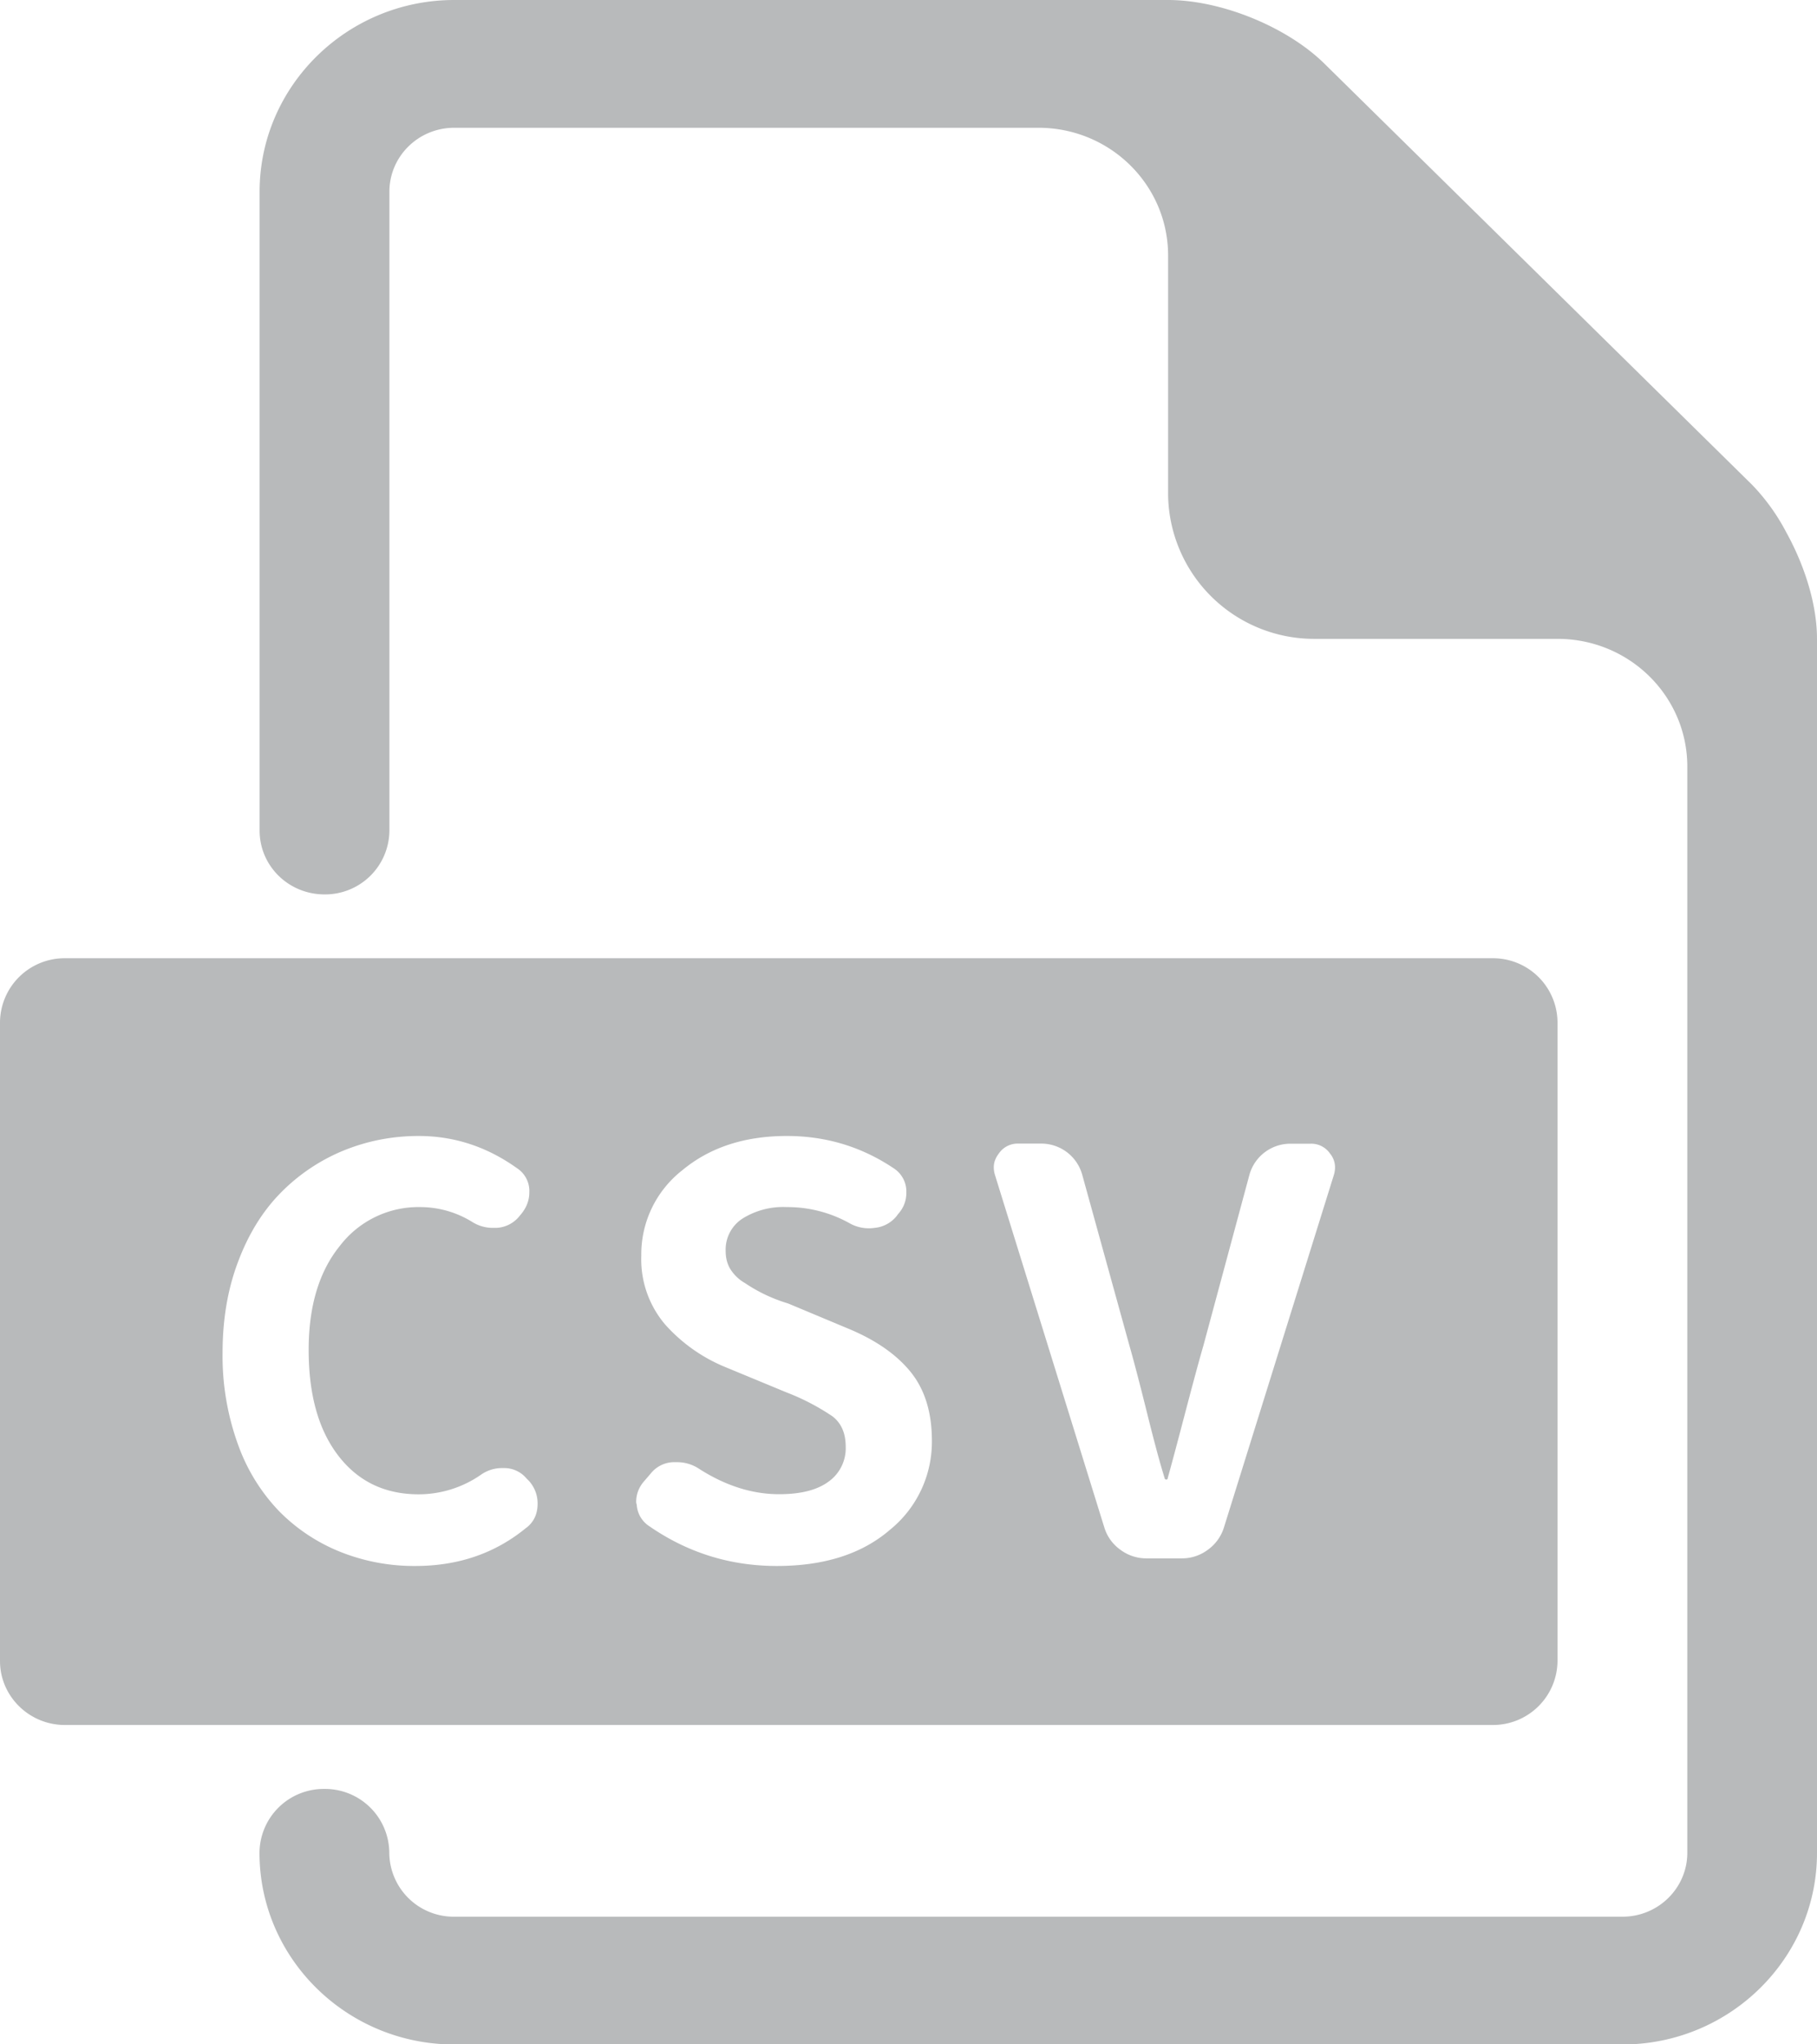 <svg width="16" height="18" fill="none" xmlns="http://www.w3.org/2000/svg"><path fill-rule="evenodd" clip-rule="evenodd" d="M15.73 4.688a1.811 1.811 0 00-.302-.42L11.665.563c-.33-.326-.91-.563-1.38-.563H4c-.944 0-1.714.758-1.714 1.688v5.625c0 .311.255.562.572.562a.566.566 0 00.571-.562V1.688c0-.311.255-.563.571-.563h5.144c.632 0 1.142.504 1.142 1.125v2.11a1.286 1.286 0 001.287 1.265h2.142c.633 0 1.143.504 1.143 1.125v9.563c0 .31-.255.563-.571.563H3.999a.567.567 0 01-.571-.563.566.566 0 00-.571-.562.566.566 0 00-.572.562c0 .93.768 1.686 1.711 1.688H14.29c.944-.002 1.71-.759 1.71-1.687V5.625c0-.3-.107-.642-.27-.937z" fill="#b8babb"/><path fill-rule="evenodd" clip-rule="evenodd" d="M11.746 10.344l-.969 3.107a.381.381 0 01-.142.195.379.379 0 01-.23.075h-.308a.38.38 0 01-.23-.075.375.375 0 01-.142-.195l-.964-3.107a.23.23 0 01-.01-.067c0-.042.015-.082.044-.12a.2.2 0 01.171-.088h.202a.374.374 0 01.362.275l.415 1.502c.036.126.086.316.15.572.063.255.116.454.16.595.001.01.007.014.016.014.007 0 .012-.005.012-.014.036-.129.087-.32.154-.576.067-.255.12-.452.16-.59l.405-1.503a.374.374 0 01.362-.274h.176a.2.2 0 01.172.087.19.19 0 01.044.12.229.229 0 01-.01.067zm-3.91 3.126c-.246.212-.578.318-.995.318-.412 0-.787-.117-1.126-.352a.242.242 0 01-.108-.187.086.086 0 01-.005-.025c0-.07.025-.133.074-.187l.054-.063a.266.266 0 01.196-.1h.034a.35.35 0 01.186.052c.237.154.476.23.714.23.19 0 .334-.036.435-.11a.36.36 0 00.152-.308c0-.12-.039-.208-.117-.268a2.012 2.012 0 00-.401-.209l-.034-.014-.5-.207a1.446 1.446 0 01-.536-.376.885.885 0 01-.212-.607.94.94 0 01.362-.754c.241-.2.547-.301.92-.301.345 0 .658.095.94.284a.244.244 0 01.112.193v.024c0 .07-.025.134-.074.188l-.01.014a.282.282 0 01-.195.106.345.345 0 01-.225-.043 1.122 1.122 0 00-.548-.14.676.676 0 00-.392.102.325.325 0 00-.147.284c0 .06.013.113.04.158a.364.364 0 00.13.125 1.386 1.386 0 00.378.179l.034.014.485.203c.245.1.431.227.559.383.127.156.19.358.19.609a.996.996 0 01-.37.785zm-3.2-.02c-.273.226-.6.338-.978.338A1.75 1.75 0 013 13.665a1.583 1.583 0 01-.539-.356 1.642 1.642 0 01-.366-.593 2.282 2.282 0 01-.135-.807c0-.291.045-.56.137-.801.091-.243.216-.444.374-.605a1.66 1.66 0 01.55-.371c.21-.086.431-.13.666-.13.313 0 .602.095.866.284a.239.239 0 01.108.213c0 .07-.025.134-.073.192l-.02.024a.275.275 0 01-.196.096h-.029a.338.338 0 01-.186-.053.872.872 0 00-.456-.13.871.871 0 00-.707.34c-.184.226-.276.532-.276.917 0 .396.087.706.262.933.174.226.41.339.707.339a.962.962 0 00.549-.173.321.321 0 01.19-.058h.02a.255.255 0 01.19.091l.02.02a.294.294 0 01.078.202c0 .09-.032.16-.098.212zm9.079 1.175V9a.568.568 0 00-.572-.563H.571A.569.569 0 000 9v5.625c0 .31.257.563.571.563h12.572a.568.568 0 00.572-.563z" fill="#b8babb"/></svg>
